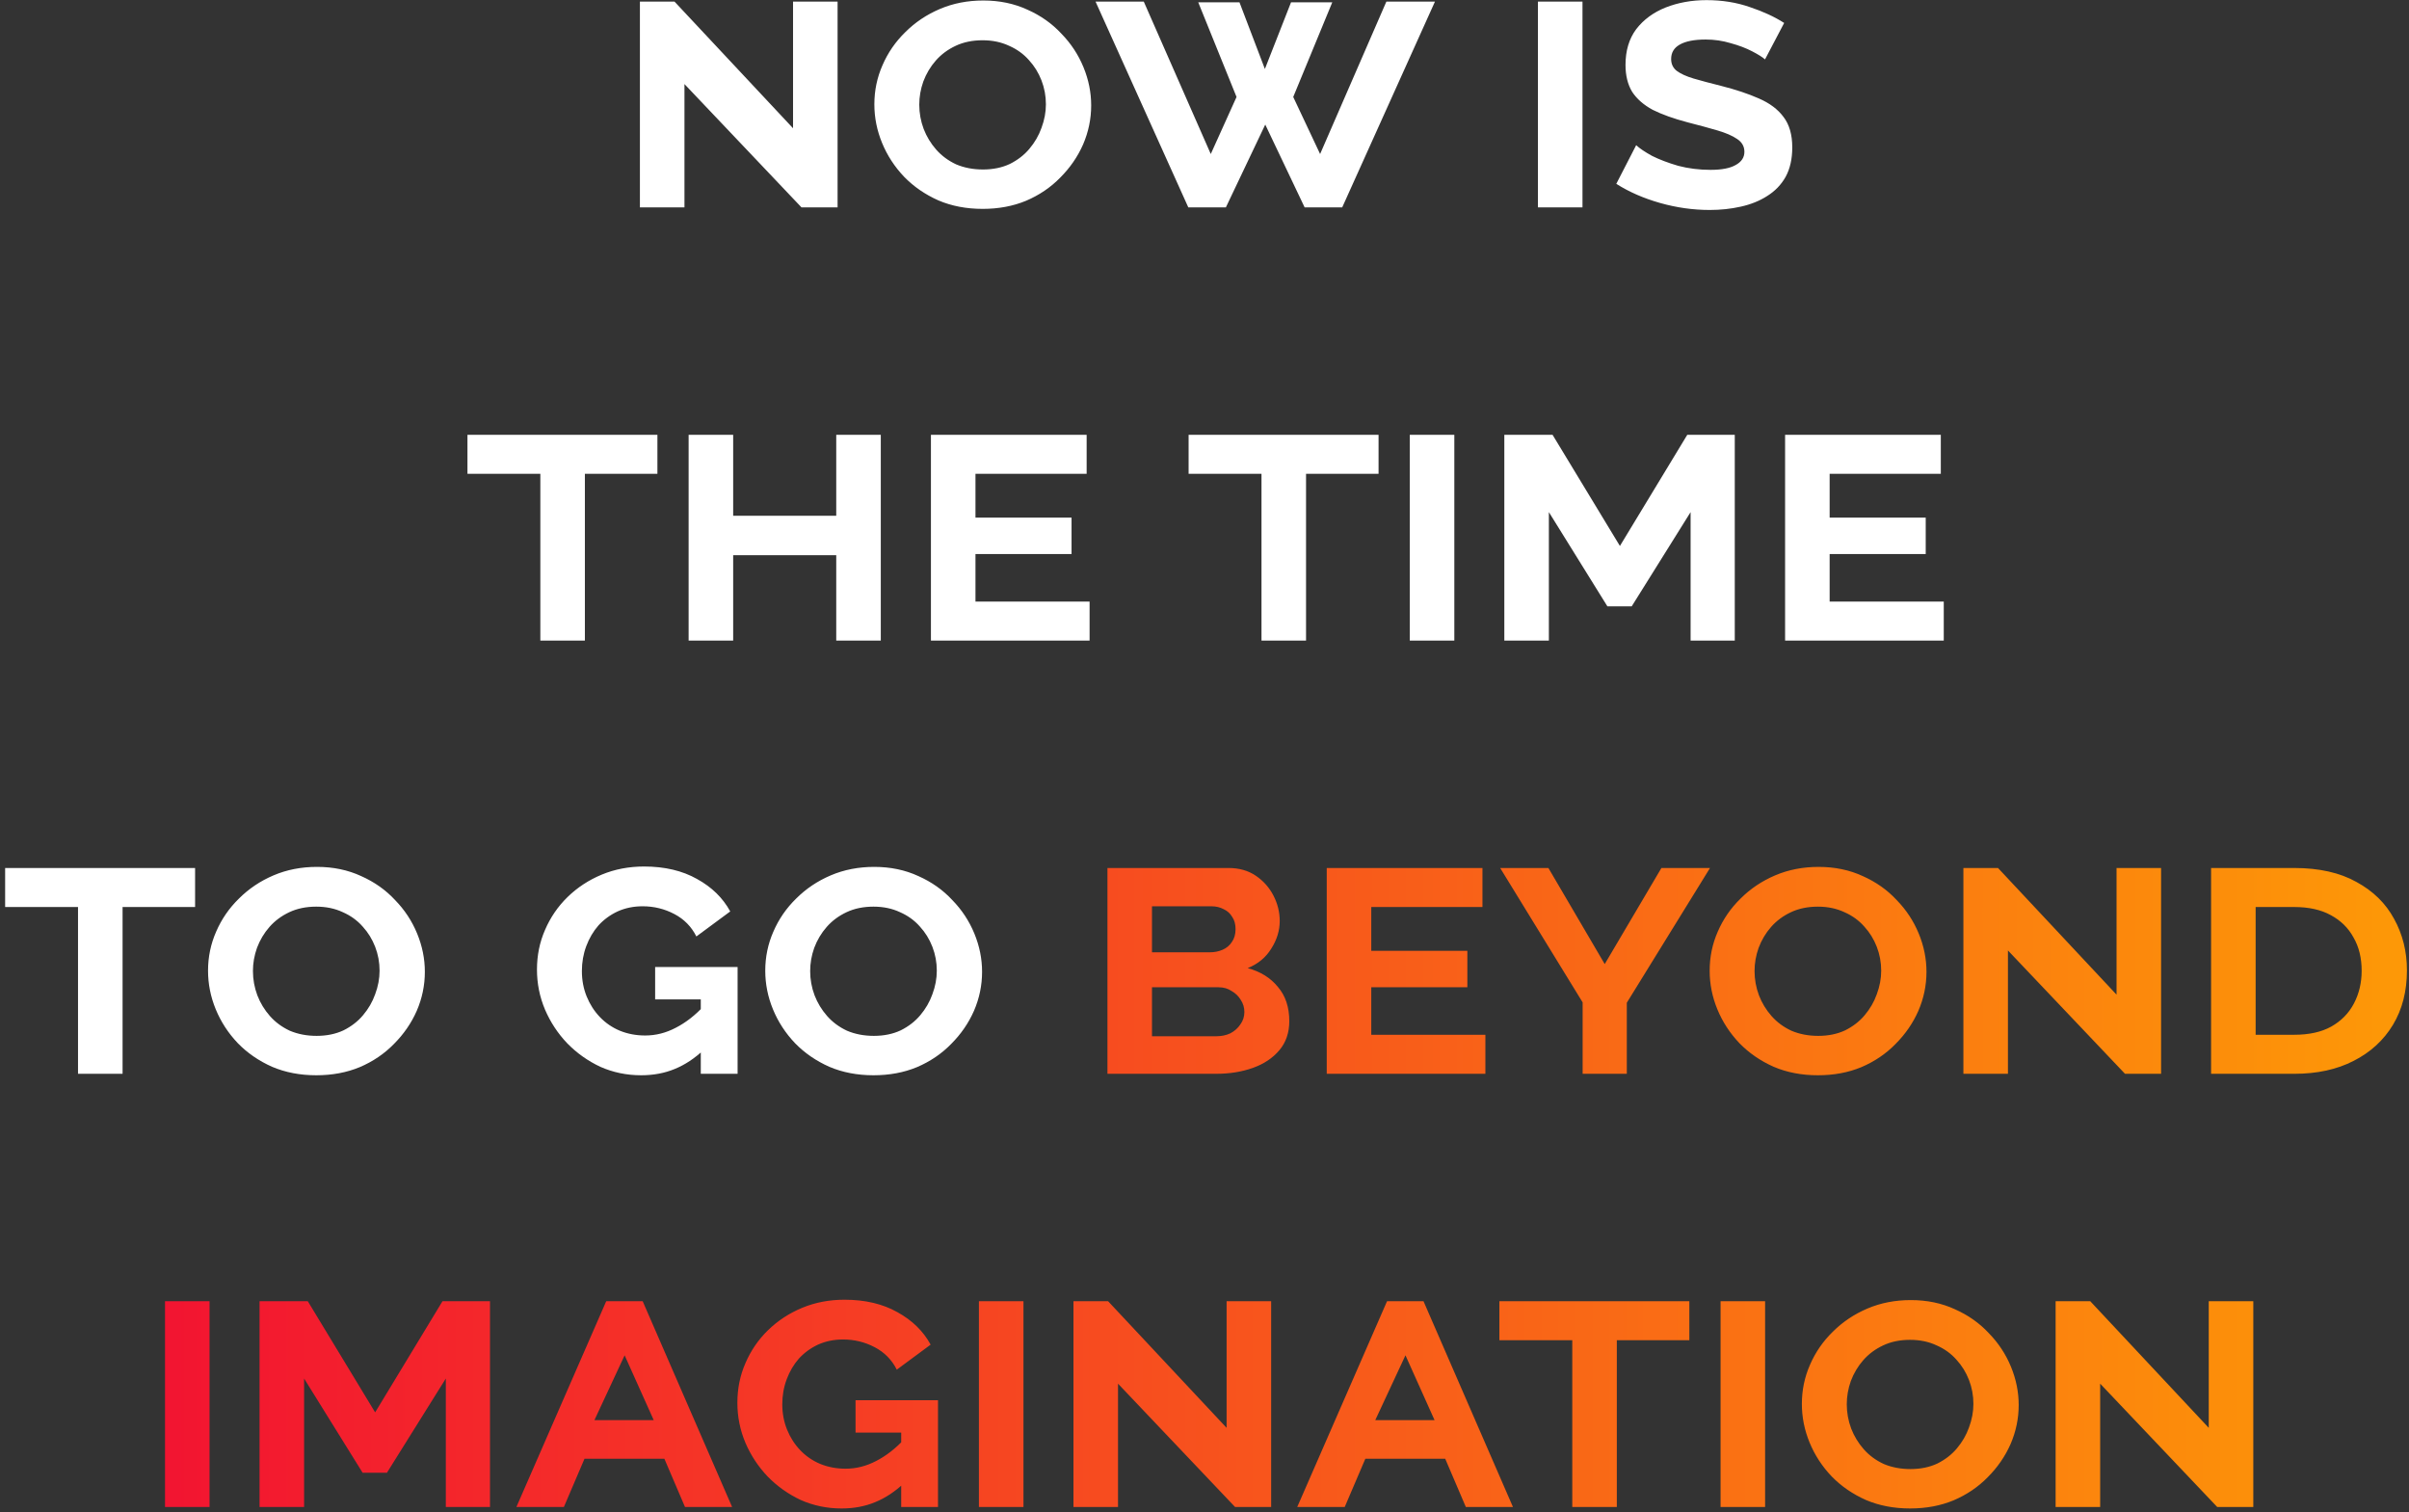 <svg fill="none" height="199" viewBox="0 0 317 199" width="317" xmlns="http://www.w3.org/2000/svg" xmlns:xlink="http://www.w3.org/1999/xlink"><rect x="0" y="0" width="317" height="199" fill="#333333" stroke="none"/><linearGradient id="a" gradientUnits="userSpaceOnUse" x1="-14.816" x2="364.694" y1="105.617" y2="105.617"><stop offset="0" stop-color="#f10436"/><stop offset="1" stop-color="#ffae00"/></linearGradient><path d="m90.068 11.062v16.228h-5.862v-27.079h4.553l15.598 16.664v-16.664h5.861v27.079h-4.747zm39.23 16.422c-2.131 0-4.069-.371-5.813-1.114-1.744-.775-3.245-1.808-4.505-3.1-1.259-1.324-2.228-2.81-2.906-4.457-.679-1.647-1.018-3.342-1.018-5.086 0-1.808.356-3.52 1.066-5.135.71-1.647 1.712-3.1 3.003-4.36 1.292-1.292 2.81-2.309 4.554-3.052 1.744-.743 3.649-1.114 5.716-1.114 2.131 0 4.069.404 5.813 1.211 1.744.775 3.229 1.825 4.457 3.149 1.259 1.292 2.228 2.761 2.906 4.408.678 1.647 1.017 3.326 1.017 5.038 0 1.776-.355 3.488-1.065 5.135-.711 1.615-1.712 3.068-3.004 4.36-1.259 1.292-2.761 2.309-4.505 3.052-1.711.711-3.617 1.066-5.716 1.066zm-8.332-13.709c0 1.098.194 2.164.581 3.197.388 1.001.937 1.905 1.647 2.713.711.807 1.583 1.453 2.616 1.938 1.066.452 2.245.678 3.537.678 1.324 0 2.502-.242 3.536-.727 1.033-.517 1.889-1.179 2.567-1.986.711-.84 1.244-1.76 1.599-2.761.387-1.033.581-2.067.581-3.1 0-1.098-.194-2.148-.581-3.149-.388-1.001-.937-1.889-1.647-2.664-.711-.807-1.583-1.437-2.616-1.889-1.033-.484-2.196-.727-3.488-.727-1.324 0-2.503.242-3.536.727-1.034.484-1.905 1.13-2.616 1.938-.71.807-1.259 1.728-1.647 2.761-.355 1.001-.533 2.018-.533 3.052zm36.712-13.467h5.426l3.342 8.768 3.439-8.768h5.426l-5.135 12.45 3.536 7.508 8.72-20.055h6.394l-12.207 27.079h-4.941l-5.183-10.899-5.184 10.899h-4.941l-12.207-27.079h6.346l8.816 20.055 3.391-7.508zm44.699 26.982v-27.079h5.862v27.079zm29.881-19.474c-.323-.291-.888-.646-1.696-1.066-.807-.42-1.743-.775-2.809-1.066-1.066-.323-2.164-.484-3.294-.484-1.518 0-2.664.226-3.44.678-.742.42-1.114 1.05-1.114 1.889 0 .646.242 1.163.727 1.55.517.388 1.259.727 2.228 1.017 1.001.291 2.212.614 3.633.969 1.906.484 3.553 1.034 4.941 1.647 1.421.614 2.503 1.421 3.246 2.422.775 1.001 1.163 2.341 1.163 4.021 0 1.518-.291 2.81-.872 3.875-.582 1.034-1.389 1.873-2.422 2.519-1.002.646-2.164 1.114-3.488 1.405-1.292.291-2.648.436-4.069.436-2.196 0-4.376-.307-6.54-.92s-4.085-1.453-5.765-2.519l2.616-5.086c.452.42 1.147.888 2.083 1.405.969.484 2.116.92 3.44 1.308 1.356.355 2.777.533 4.263.533 1.453 0 2.551-.21 3.294-.63.775-.42 1.162-1.001 1.162-1.744 0-.711-.323-1.276-.969-1.696-.613-.42-1.469-.791-2.567-1.114-1.098-.323-2.406-.678-3.924-1.066-1.841-.484-3.375-1.034-4.602-1.647-1.195-.646-2.099-1.437-2.713-2.374-.581-.969-.871-2.148-.871-3.536 0-1.873.468-3.439 1.404-4.699.969-1.259 2.261-2.212 3.876-2.858 1.647-.646 3.439-.969 5.377-.969 2.067 0 3.972.307 5.716.92 1.744.581 3.245 1.276 4.505 2.083zm-145.75 54.529h-9.543v21.944h-5.861v-21.944h-9.591v-5.135h24.996zm29.395-5.135v27.079h-5.862v-11.239h-13.563v11.239h-5.862v-27.079h5.862v10.657h13.563v-10.657zm27.476 21.944v5.135h-20.878v-27.079h20.49v5.135h-14.629v5.765h12.643v4.796h-12.643v6.249zm38.026-16.809h-9.543v21.944h-5.862v-21.944h-9.591v-5.135h24.996zm4.108 21.944v-27.079h5.861v27.079zm36.953 0v-16.906l-7.751 12.401h-3.197l-7.702-12.401v16.906h-5.862v-27.079h6.346l8.865 14.629 8.865-14.629h6.249v27.079zm33.313-5.135v5.135h-20.879v-27.079h20.491v5.135h-14.629v5.765h12.643v4.796h-12.643v6.249zm-230.107 40.191h-9.543v21.944h-5.862v-21.944h-9.591v-5.135h24.996zm15.944 22.138c-2.131 0-4.069-.372-5.813-1.115-1.744-.775-3.246-1.808-4.505-3.1-1.26-1.324-2.228-2.809-2.906-4.457-.678-1.647-1.017-3.342-1.017-5.086 0-1.808.355-3.52 1.066-5.135.711-1.647 1.712-3.1 3.003-4.359 1.292-1.292 2.81-2.31 4.553-3.052 1.744-.743 3.649-1.114 5.716-1.114 2.131 0 4.069.403 5.813 1.211 1.744.775 3.229 1.824 4.457 3.148 1.26 1.292 2.228 2.761 2.906 4.409.678 1.647 1.017 3.326 1.017 5.037 0 1.777-.355 3.488-1.066 5.135-.711 1.615-1.712 3.068-3.003 4.36-1.259 1.292-2.761 2.309-4.505 3.052-1.712.71-3.617 1.066-5.716 1.066zm-8.332-13.709c0 1.098.194 2.163.581 3.197.388 1.001.936 1.905 1.647 2.712.711.808 1.582 1.454 2.616 1.938 1.066.452 2.244.678 3.536.678 1.324 0 2.503-.242 3.536-.726 1.034-.517 1.889-1.179 2.567-1.986.711-.84 1.243-1.76 1.599-2.762.388-1.033.581-2.066.581-3.1 0-1.098-.194-2.147-.581-3.149-.388-1.001-.936-1.889-1.647-2.664-.711-.807-1.582-1.437-2.616-1.889-1.033-.485-2.196-.727-3.488-.727-1.324 0-2.503.242-3.536.727-1.033.484-1.905 1.13-2.616 1.938-.71.807-1.259 1.727-1.647 2.761-.355 1.001-.533 2.018-.533 3.052zm51.084 13.709c-1.905 0-3.698-.372-5.377-1.115-1.647-.775-3.1-1.808-4.36-3.1-1.227-1.292-2.196-2.761-2.906-4.408-.711-1.679-1.066-3.439-1.066-5.28 0-1.873.355-3.617 1.066-5.232.711-1.647 1.696-3.084 2.955-4.311 1.292-1.26 2.793-2.245 4.505-2.955 1.712-.711 3.569-1.066 5.571-1.066 2.713 0 5.038.549 6.976 1.647 1.938 1.066 3.391 2.487 4.36 4.263l-4.457 3.294c-.646-1.292-1.615-2.277-2.906-2.955-1.292-.678-2.68-1.017-4.166-1.017-1.195 0-2.293.226-3.294.678-.969.452-1.808 1.066-2.519 1.841-.678.775-1.211 1.679-1.599 2.713-.388 1.033-.581 2.131-.581 3.294 0 1.194.21 2.309.63 3.342s1.001 1.938 1.744 2.713 1.615 1.372 2.616 1.792c1.033.42 2.147.63 3.342.63 1.389 0 2.729-.339 4.021-1.017 1.324-.679 2.567-1.647 3.73-2.907v5.765c-1.227 1.162-2.519 2.018-3.875 2.567-1.324.549-2.793.824-4.408.824zm7.848-9.979h-6.007v-4.263h10.851v14.048h-4.844zm22.725 9.979c-2.132 0-4.069-.372-5.813-1.115-1.744-.775-3.246-1.808-4.505-3.1-1.26-1.324-2.229-2.809-2.907-4.457-.678-1.647-1.017-3.342-1.017-5.086 0-1.808.355-3.52 1.066-5.135.71-1.647 1.711-3.1 3.003-4.359 1.292-1.292 2.81-2.31 4.553-3.052 1.744-.743 3.65-1.114 5.717-1.114 2.131 0 4.069.403 5.813 1.211 1.743.775 3.229 1.824 4.456 3.148 1.26 1.292 2.229 2.761 2.907 4.409.678 1.647 1.017 3.326 1.017 5.037 0 1.777-.355 3.488-1.066 5.135-.71 1.615-1.711 3.068-3.003 4.36-1.26 1.292-2.761 2.309-4.505 3.052-1.712.71-3.617 1.066-5.716 1.066zm-8.332-13.709c0 1.098.193 2.163.581 3.197.388 1.001.937 1.905 1.647 2.712.71.808 1.582 1.454 2.616 1.938 1.066.452 2.244.678 3.536.678 1.324 0 2.503-.242 3.536-.726 1.034-.517 1.89-1.179 2.568-1.986.71-.84 1.243-1.76 1.598-2.762.388-1.033.582-2.066.582-3.1 0-1.098-.194-2.147-.582-3.149-.387-1.001-.936-1.889-1.647-2.664-.71-.807-1.582-1.437-2.616-1.889-1.033-.485-2.196-.727-3.487-.727-1.324 0-2.503.242-3.537.727-1.033.484-1.905 1.13-2.615 1.938-.711.807-1.26 1.727-1.647 2.761-.356 1.001-.533 2.018-.533 3.052z" fill="#fff"/><path d="m169.658 134.363c0 1.517-.436 2.793-1.308 3.827-.872 1.033-2.034 1.808-3.488 2.325-1.453.516-3.051.775-4.795.775h-14.339v-27.079h15.937c1.389 0 2.584.339 3.585 1.017s1.776 1.55 2.325 2.616.824 2.18.824 3.342c0 1.26-.372 2.471-1.114 3.634-.711 1.162-1.744 2.018-3.101 2.567 1.68.452 3.004 1.276 3.973 2.471 1.001 1.162 1.501 2.664 1.501 4.505zm-5.91-1.211c0-.582-.161-1.115-.484-1.599-.291-.484-.694-.872-1.211-1.163-.485-.323-1.05-.484-1.696-.484h-8.768v6.443h8.478c.678 0 1.292-.129 1.841-.388.549-.29.985-.678 1.307-1.162.356-.485.533-1.034.533-1.647zm-12.159-13.903v6.055h7.606c.613 0 1.179-.113 1.695-.339.517-.226.921-.565 1.211-1.017.323-.452.485-1.018.485-1.696 0-.646-.146-1.179-.436-1.598-.259-.452-.63-.792-1.114-1.018-.485-.258-1.018-.387-1.599-.387zm43.874 16.906v5.135h-20.878v-27.079h20.491v5.135h-14.63v5.764h12.644v4.796h-12.644v6.249zm8.291-21.944 7.412 12.643 7.46-12.643h6.394l-10.948 17.73v9.349h-5.813v-9.398l-10.851-17.681zm35.46 27.273c-2.131 0-4.069-.372-5.813-1.115-1.743-.775-3.245-1.808-4.505-3.1-1.259-1.324-2.228-2.809-2.906-4.457-.678-1.647-1.017-3.342-1.017-5.086 0-1.808.355-3.52 1.065-5.135.711-1.647 1.712-3.1 3.004-4.359 1.291-1.292 2.809-2.31 4.553-3.052 1.744-.743 3.649-1.114 5.716-1.114 2.132 0 4.069.403 5.813 1.211 1.744.775 3.23 1.824 4.457 3.148 1.259 1.292 2.228 2.761 2.906 4.409.679 1.647 1.018 3.326 1.018 5.037 0 1.777-.356 3.488-1.066 5.135-.71 1.615-1.712 3.068-3.003 4.36-1.26 1.292-2.762 2.309-4.505 3.052-1.712.71-3.617 1.066-5.717 1.066zm-8.332-13.709c0 1.098.194 2.163.582 3.197.387 1.001.936 1.905 1.647 2.712.71.808 1.582 1.454 2.616 1.938 1.065.452 2.244.678 3.536.678 1.324 0 2.503-.242 3.536-.726 1.034-.517 1.889-1.179 2.568-1.986.71-.84 1.243-1.76 1.598-2.762.388-1.033.581-2.066.581-3.1 0-1.098-.193-2.147-.581-3.149-.387-1.001-.936-1.889-1.647-2.664-.71-.807-1.582-1.437-2.616-1.889-1.033-.485-2.196-.727-3.488-.727-1.324 0-2.502.242-3.536.727-1.033.484-1.905 1.13-2.616 1.938-.71.807-1.259 1.727-1.647 2.761-.355 1.001-.533 2.018-.533 3.052zm33.344-2.713v16.228h-5.862v-27.079h4.554l15.598 16.664v-16.664h5.862v27.079h-4.748zm26.732 16.228v-27.079h10.948c3.262 0 5.991.613 8.187 1.841 2.196 1.195 3.843 2.809 4.941 4.844 1.13 2.034 1.695 4.295 1.695 6.782 0 2.745-.613 5.134-1.84 7.169-1.228 2.035-2.955 3.617-5.184 4.747-2.196 1.131-4.795 1.696-7.799 1.696zm19.813-13.564c0-1.679-.355-3.132-1.066-4.36-.678-1.259-1.679-2.244-3.003-2.955-1.292-.71-2.89-1.065-4.796-1.065h-5.086v16.809h5.086c1.938 0 3.553-.355 4.844-1.066 1.325-.743 2.326-1.76 3.004-3.052.678-1.291 1.017-2.728 1.017-4.311zm-289.057 70.564v-27.079h5.862v27.079zm36.953 0v-16.906l-7.751 12.401h-3.197l-7.702-12.401v16.906h-5.862v-27.079h6.346l8.865 14.629 8.865-14.629h6.249v27.079zm9.286 0 11.82-27.079h4.796l11.771 27.079h-6.201l-2.713-6.346h-10.512l-2.713 6.346zm14.242-19.958-3.972 8.526h7.799zm28.547 20.152c-1.906 0-3.698-.372-5.377-1.115-1.647-.775-3.101-1.808-4.36-3.1-1.227-1.292-2.196-2.761-2.907-4.408-.711-1.679-1.066-3.439-1.066-5.28 0-1.873.355-3.617 1.066-5.232.711-1.647 1.695-3.084 2.955-4.311 1.292-1.26 2.794-2.245 4.505-2.955 1.712-.711 3.569-1.066 5.571-1.066 2.713 0 5.038.549 6.976 1.647 1.937 1.066 3.391 2.487 4.359 4.263l-4.456 3.294c-.646-1.292-1.615-2.277-2.907-2.955-1.291-.678-2.68-1.017-4.166-1.017-1.195 0-2.293.226-3.294.678-.969.452-1.808 1.066-2.519 1.841-.678.775-1.211 1.679-1.598 2.713-.388 1.033-.582 2.131-.582 3.294 0 1.194.21 2.309.63 3.342s1.001 1.938 1.744 2.713 1.615 1.372 2.616 1.792c1.033.42 2.148.63 3.342.63 1.389 0 2.729-.339 4.021-1.017 1.324-.679 2.567-1.647 3.73-2.907v5.765c-1.227 1.162-2.519 2.018-3.875 2.567-1.324.549-2.794.824-4.408.824zm7.847-9.979h-6.007v-4.263h10.851v14.048h-4.844zm10.227 9.785v-27.079h5.861v27.079zm18.303-16.228v16.228h-5.861v-27.079h4.553l15.598 16.664v-16.664h5.862v27.079h-4.748zm23.584 16.228 11.82-27.079h4.795l11.772 27.079h-6.201l-2.713-6.346h-10.511l-2.713 6.346zm14.242-19.958-3.972 8.526h7.799zm37.356-1.986h-9.543v21.944h-5.862v-21.944h-9.591v-5.135h24.996zm4.108 21.944v-27.079h5.861v27.079zm24.939.194c-2.131 0-4.069-.372-5.813-1.115-1.743-.775-3.245-1.808-4.505-3.1-1.259-1.324-2.228-2.809-2.906-4.457-.678-1.647-1.017-3.342-1.017-5.086 0-1.808.355-3.52 1.065-5.135.711-1.647 1.712-3.1 3.004-4.359 1.292-1.292 2.809-2.31 4.553-3.052 1.744-.743 3.65-1.114 5.716-1.114 2.132 0 4.069.403 5.813 1.211 1.744.775 3.23 1.824 4.457 3.148 1.259 1.292 2.228 2.761 2.907 4.409.678 1.647 1.017 3.326 1.017 5.037 0 1.777-.355 3.488-1.066 5.135-.71 1.615-1.712 3.068-3.003 4.36-1.26 1.292-2.762 2.309-4.505 3.052-1.712.71-3.617 1.066-5.717 1.066zm-8.331-13.709c0 1.098.193 2.163.581 3.197.387 1.001.936 1.905 1.647 2.712.71.808 1.582 1.454 2.616 1.938 1.065.452 2.244.678 3.536.678 1.324 0 2.503-.242 3.536-.726 1.034-.517 1.889-1.179 2.568-1.986.71-.84 1.243-1.76 1.598-2.762.388-1.033.581-2.066.581-3.1 0-1.098-.193-2.147-.581-3.149-.387-1.001-.936-1.889-1.647-2.664-.71-.807-1.582-1.437-2.616-1.889-1.033-.485-2.196-.727-3.488-.727-1.324 0-2.502.242-3.536.727-1.033.484-1.905 1.13-2.616 1.938-.71.807-1.259 1.727-1.647 2.761-.355 1.001-.532 2.018-.532 3.052zm33.343-2.713v16.228h-5.862v-27.079h4.554l15.598 16.664v-16.664h5.862v27.079h-4.748z" fill="url(#a)"/></svg>
